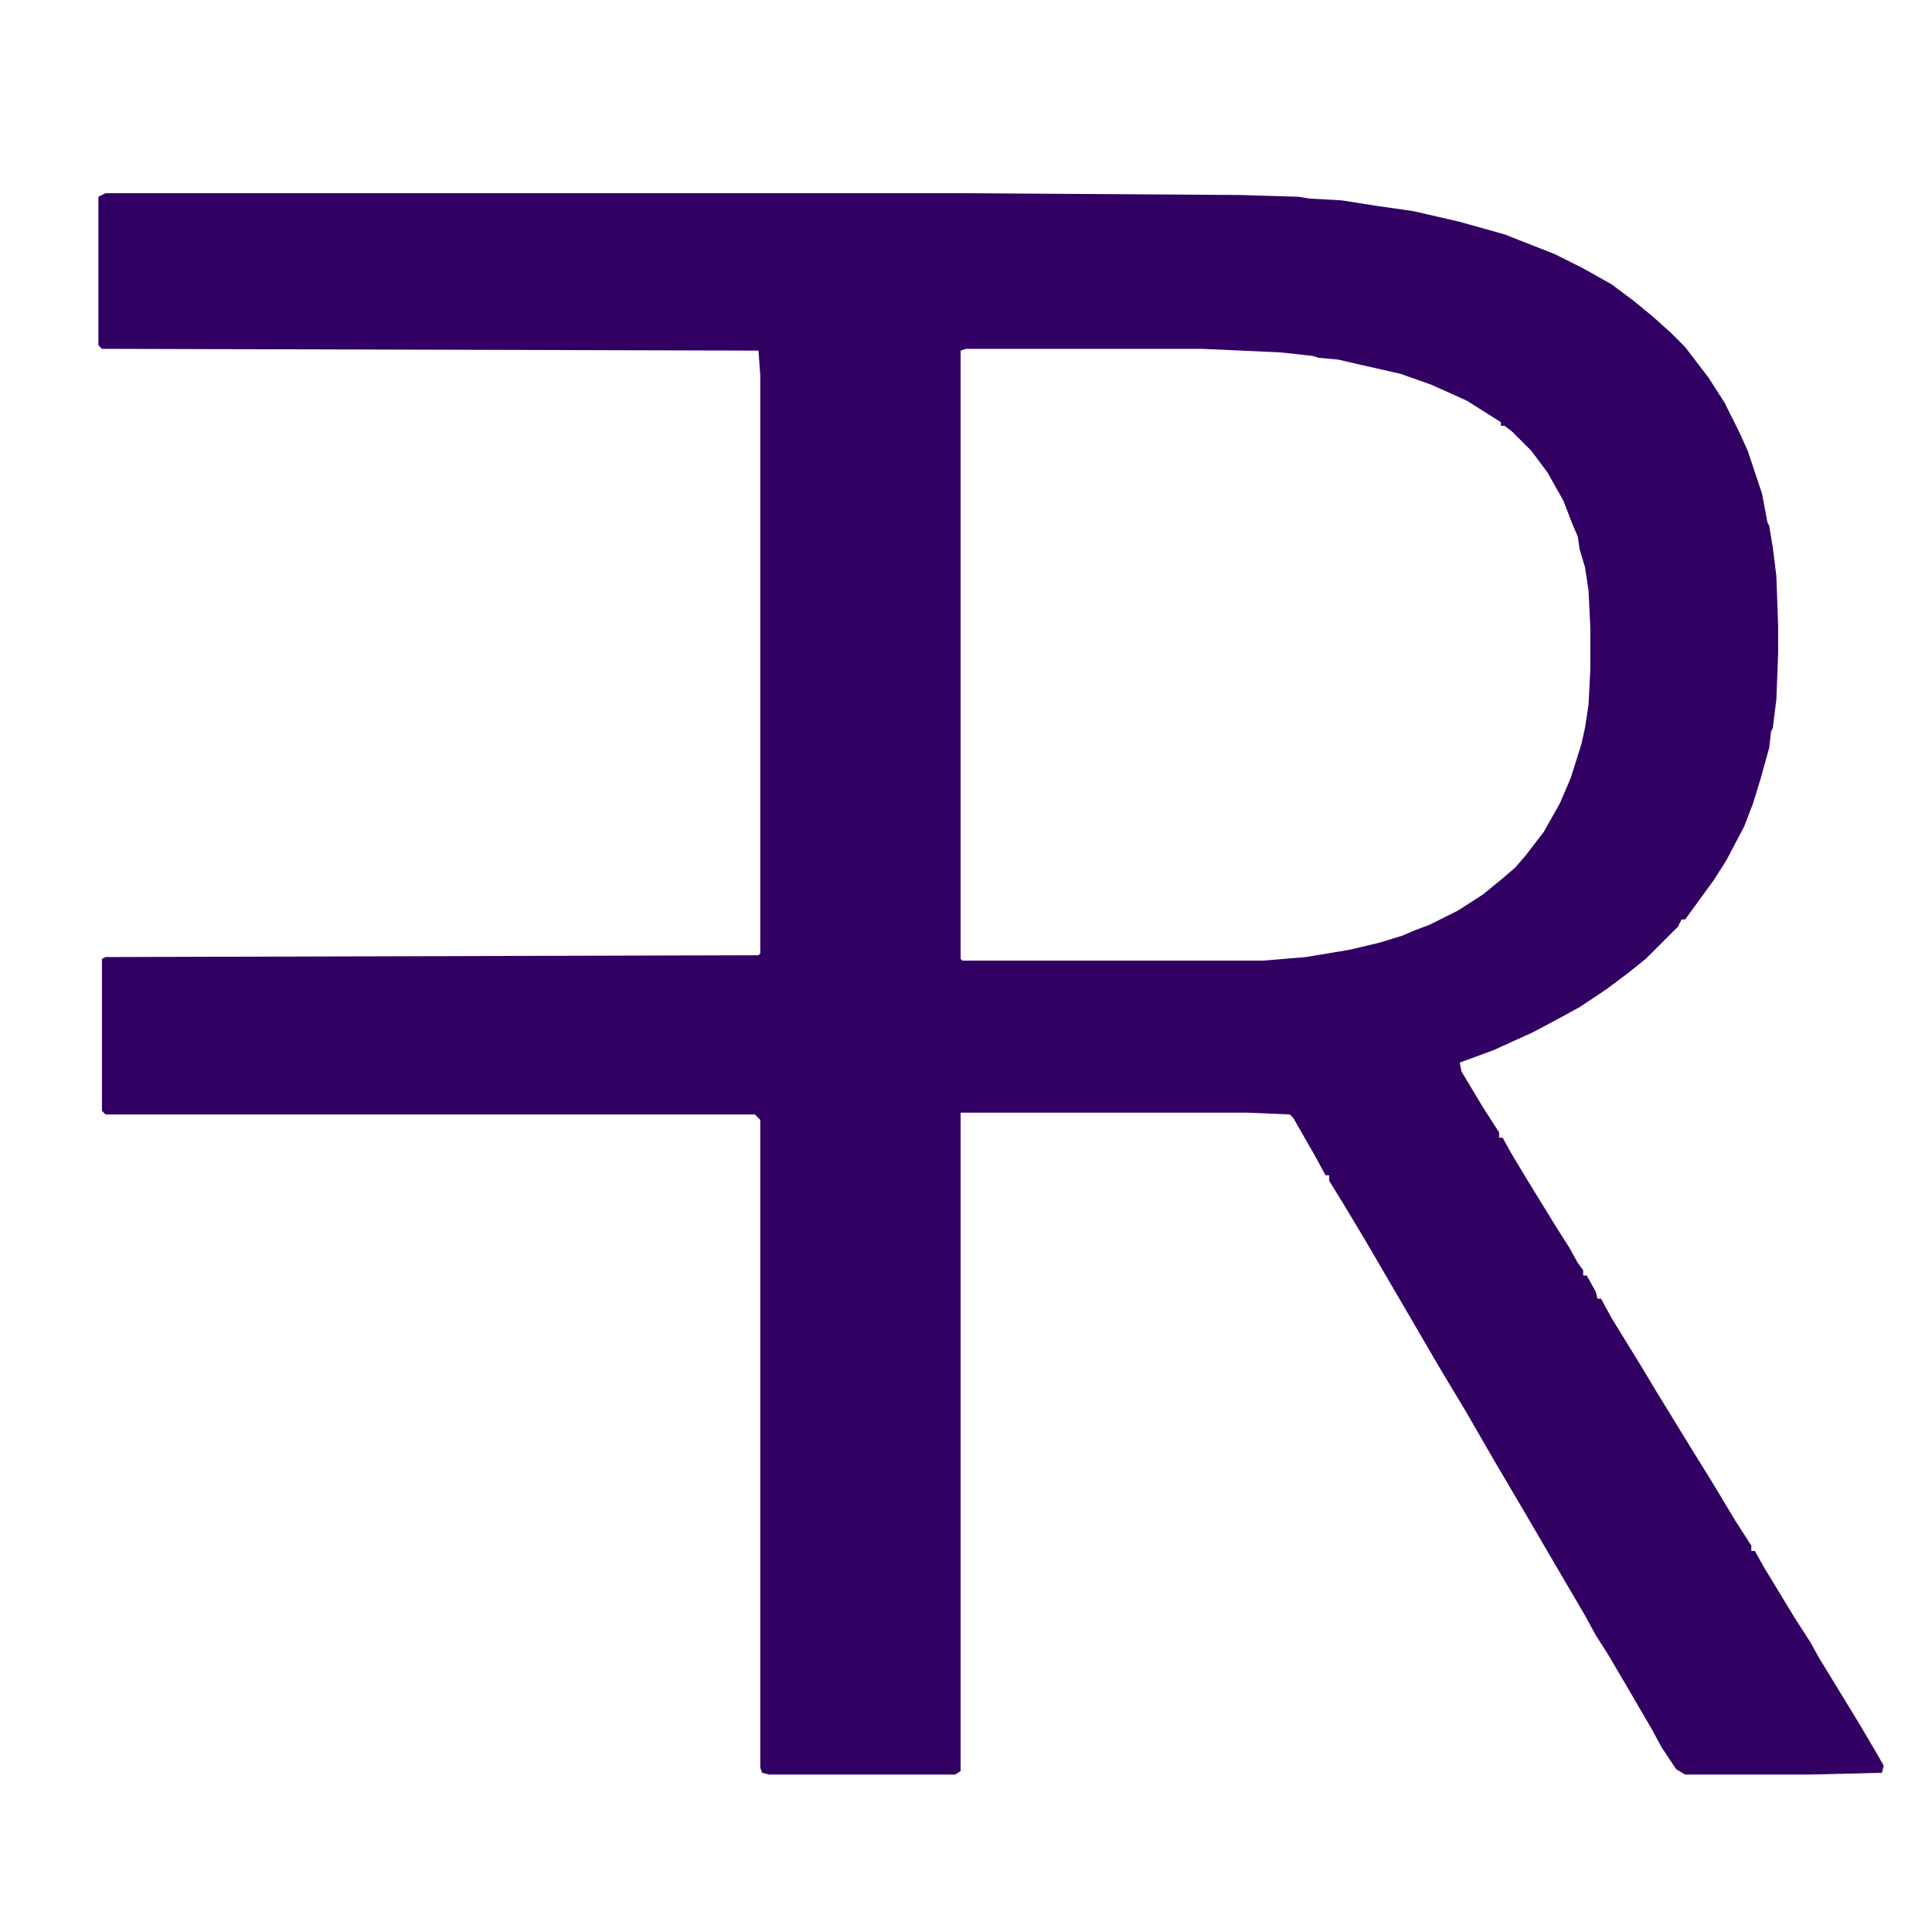 <?xml version="1.0" encoding="UTF-8"?>
<svg version="1.1" viewBox="0 0 1080 1080" width="1080" height="1080" xmlns="http://www.w3.org/2000/svg">
<path transform="translate(59,108)" d="m0 0h477l157 1 33 1 6 1 18 1 19 3 21 3 26 6 25 7 28 11 16 8 16 9 12 9 11 9 10 9 8 8 13 17 9 14 8 16 5 11 8 24 3 16 1 2 2 12 2 16 1 28v15l-1 26-2 16-1 2-1 9-5 18-4 13-5 13-10 19-7 11-16 22h-2l-2 4-18 18-10 8-12 9-15 10-11 6-15 8-22 10-19 7 1 5 12 20 9 14v3h2l5 9 9 15 16 26 7 11 5 9 3 4v3h2l5 9 1 4h2l6 11 16 26 9 15 8 13 11 18 13 21 12 20 9 14v3h2l5 9 17 28 9 14 5 9 22 36 10 17 4 7-1 4-41 1h-69l-5-3-8-12-6-11-14-24-10-17-7-11-6-11-17-29-14-24-20-34-15-26-15-25-42-72-12-20-8-13v-3h-2l-6-11-12-21-2-2-23-1h-161v368l-3 2h-104l-4-1-1-3v-362l-3-3h-363l-2-2v-85l2-1 365-1 1-1v-323l-1-14-367-1-2-2v-83zm481 87-3 1v340l1 1h168l24-2 24-4 17-4 13-4 7-3 8-3 16-8 14-9 11-9 7-6 6-7 10-13 9-16 6-14 6-19 2-9 2-13 1-20v-23l-1-21-2-13-3-10-1-7-3-7-5-13-9-16-9-12-11-11-4-3h-2v-2l-19-12-20-9-17-6-22-5-13-3-11-1-3-1-18-2-44-2z" fill="#310062"/>
</svg>
